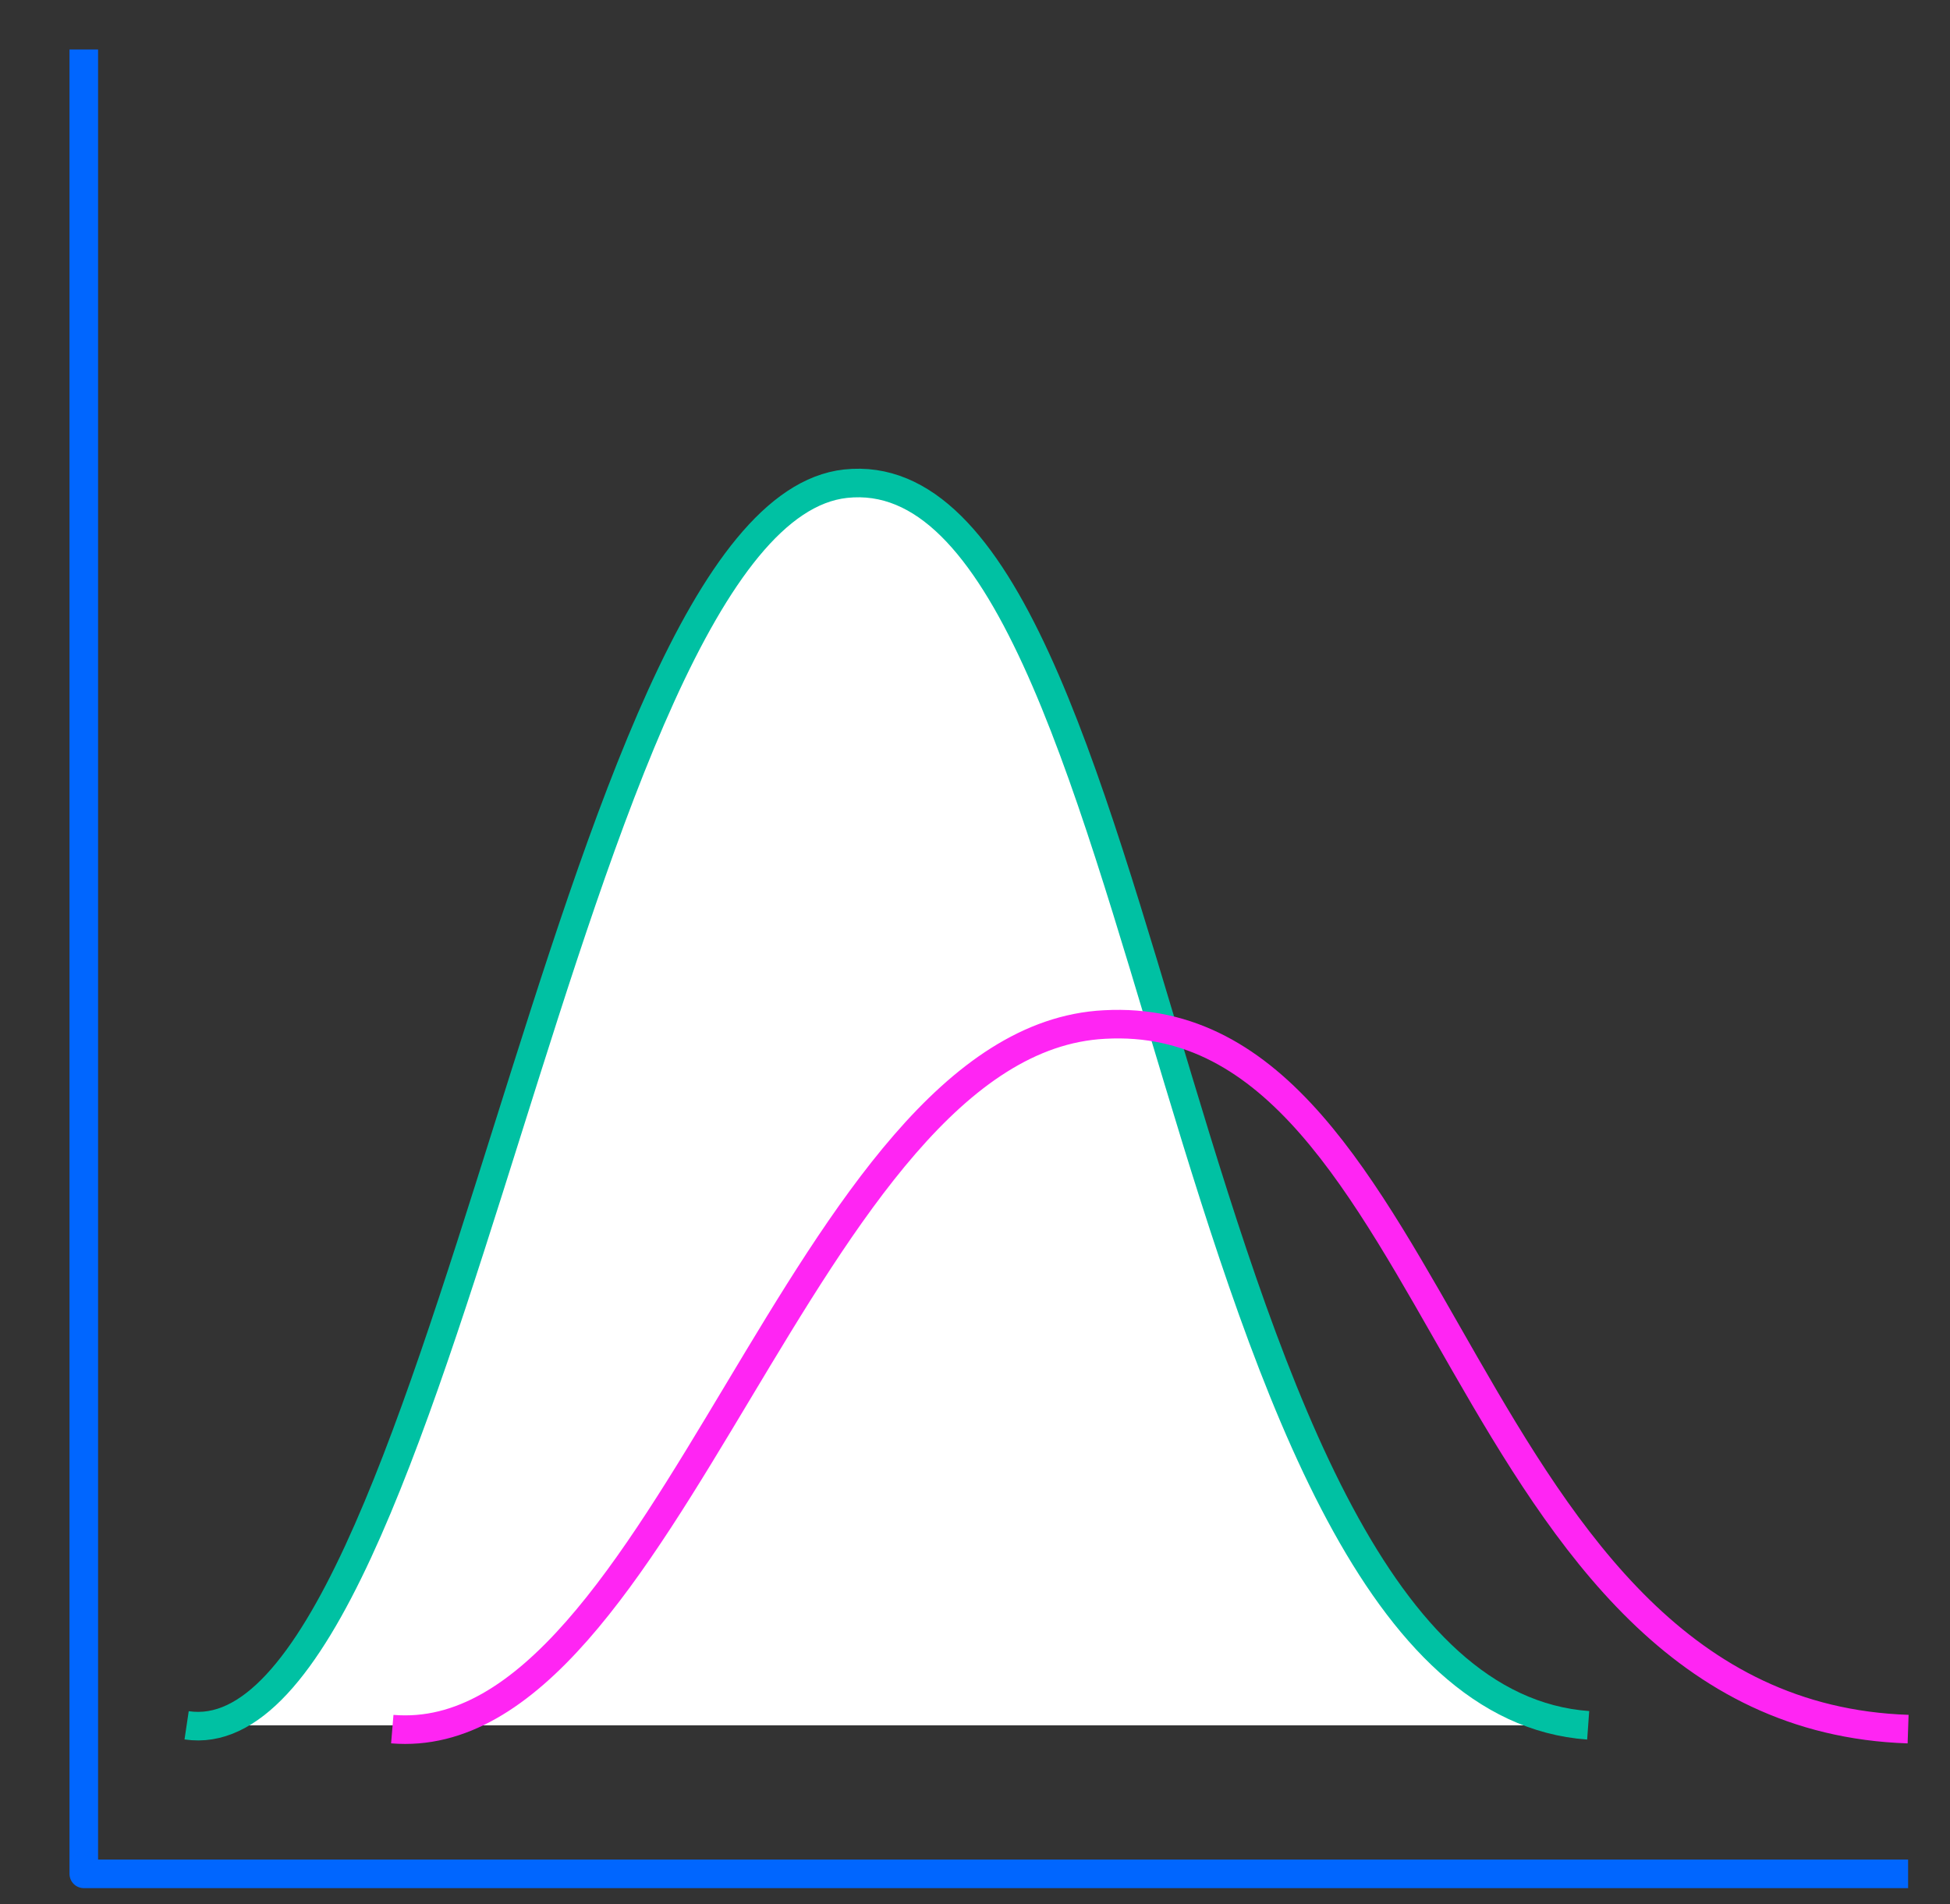 <?xml version="1.0" encoding="utf-8"?>
<!-- Generator: Adobe Illustrator 23.0.1, SVG Export Plug-In . SVG Version: 6.00 Build 0)  -->
<svg version="1.1" id="Layer_1" xmlns="http://www.w3.org/2000/svg" xmlns:xlink="http://www.w3.org/1999/xlink" x="0px" y="0px"
	 viewBox="0 0 51.2 50" style="enable-background:new 0 0 51.2 50;" xml:space="preserve">
<rect x="0" y="0" width="51.2" height="50" fill="#333333" stroke="none"/>
<style type="text/css">
	.st0{fill:none;stroke:#0066FF;stroke-width:0.75;stroke-linejoin:round;stroke-miterlimit:10;}
	.st1{fill:none;stroke:#00C1A3;stroke-width:0.75;stroke-miterlimit:10;}
	
		.st2{fill-rule:evenodd;clip-rule:evenodd;fill:none;stroke:#FF25F3;stroke-width:0.75;stroke-linecap:round;stroke-linejoin:round;stroke-miterlimit:10;}
	.st3{fill:none;stroke:#0066FF;stroke-width:0.75;stroke-miterlimit:10;}
	.st4{fill-rule:evenodd;clip-rule:evenodd;fill:none;stroke:#0066FF;stroke-width:0.75;stroke-miterlimit:10;}
	.st5{fill-rule:evenodd;clip-rule:evenodd;fill:none;stroke:#00C1A3;stroke-width:0.75;stroke-miterlimit:10;}
	.st6{fill:none;stroke:#FF25F3;stroke-width:0.75;stroke-linecap:round;stroke-linejoin:round;stroke-miterlimit:10;}
	.st7{fill-rule:evenodd;clip-rule:evenodd;fill:#FFFFFF;stroke:#0066FF;stroke-width:0.75;stroke-miterlimit:10;}
	
		.st8{fill-rule:evenodd;clip-rule:evenodd;fill:#FFFFFF;stroke:#FF25F3;stroke-width:0.75;stroke-linecap:round;stroke-linejoin:round;stroke-miterlimit:10;}
	.st9{fill-rule:evenodd;clip-rule:evenodd;fill:#FFFFFF;stroke:#00C1A3;stroke-width:0.75;stroke-miterlimit:10;}
	.st10{fill:#FFFFFF;stroke:#00C1A3;stroke-width:0.75;stroke-miterlimit:10;}
	.st11{fill:#FFFFFF;stroke:#FF25F3;stroke-width:0.75;stroke-linecap:round;stroke-linejoin:round;stroke-miterlimit:10;}
	.st12{fill:#FFFFFF;stroke:#0066FF;stroke-width:0.75;stroke-miterlimit:10;}
	.st13{fill:#FFFFFF;stroke:#FF25F3;stroke-width:0.75;stroke-linejoin:round;stroke-miterlimit:10;}
	.st14{fill:none;stroke:#0066FF;stroke-width:0.75;stroke-linecap:round;stroke-linejoin:round;stroke-miterlimit:10;}
	.st15{fill:#FFFFFF;stroke:#00C1A3;stroke-width:0.75;stroke-linecap:round;stroke-linejoin:round;stroke-miterlimit:10;}
	.st16{fill:none;stroke:#FF25F3;stroke-width:0.75;stroke-miterlimit:10;}
	
		.st17{fill-rule:evenodd;clip-rule:evenodd;fill:none;stroke:#0066FF;stroke-width:0.75;stroke-linejoin:round;stroke-miterlimit:10;}
	
		.st18{fill-rule:evenodd;clip-rule:evenodd;fill:none;stroke:#FF25F3;stroke-width:0.75;stroke-linejoin:round;stroke-miterlimit:10;}
	.st19{fill:#FFFFFF;stroke:#0066FF;stroke-width:0.75;stroke-linejoin:round;stroke-miterlimit:10;}
	
		.st20{fill-rule:evenodd;clip-rule:evenodd;fill:#FFFFFF;stroke:#0066FF;stroke-width:0.75;stroke-linecap:round;stroke-linejoin:round;stroke-miterlimit:10;}
</style>
<polyline class="st17" points="50.1,49.2 2.2,49.2 2.2,1.3 "/>
<path class="st9" d="M4.9,45.3c6.7,1,10-31.8,17.3-32.6c8.3-0.9,8.5,31.8,19.5,32.6"/>
<path class="st18" d="M10.3,45.4c7.2,0.6,10.8-18.1,18.7-18.5c9-0.5,9.2,18.1,21.1,18.5"/>
</svg>
